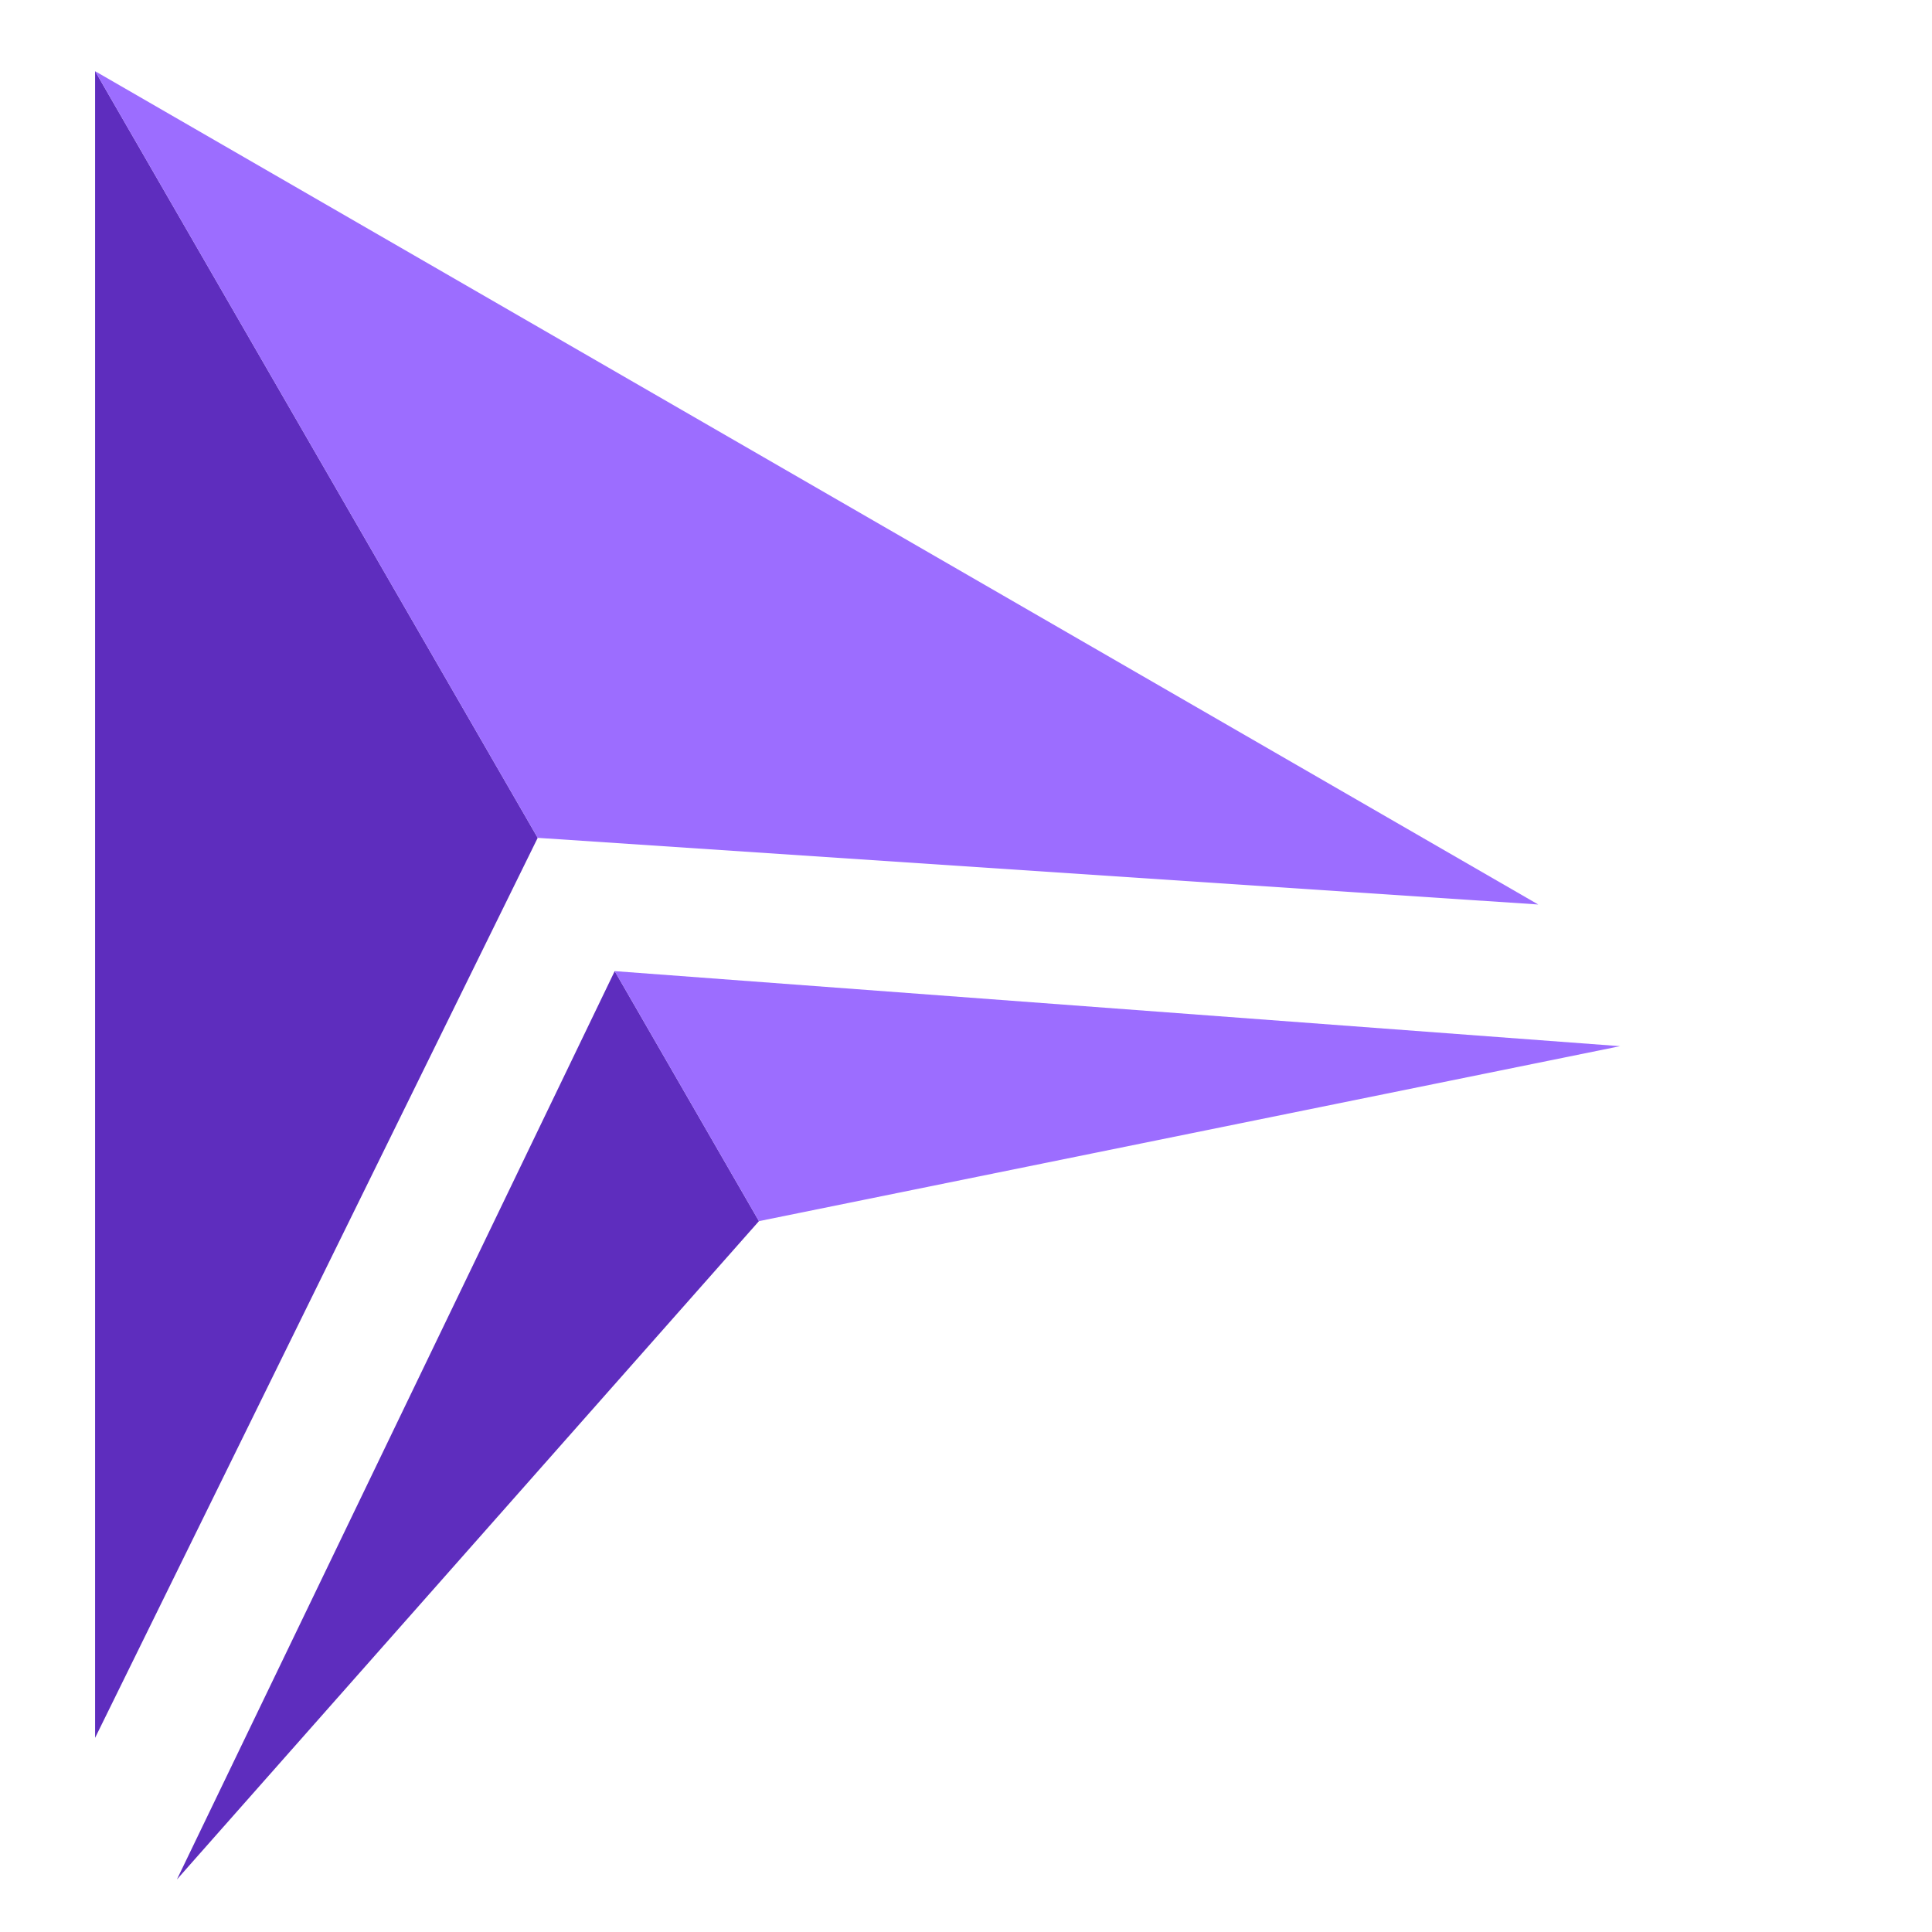 <svg xmlns="http://www.w3.org/2000/svg" xmlns:xlink="http://www.w3.org/1999/xlink" width="35"
    height="35" viewBox="0 0 35 35" version="1.1">
    <g id="surface1" transform="scale(0.75) translate(-38, -29)">
        <path style=" stroke:none;fill-rule:nonzero;fill:#4d17b7;fill-opacity:0.9;"
            d="M 40.297 30.719 L 40.297 70.977 L 50.988 49.238 " />
        <path style=" stroke:none;fill-rule:nonzero;fill:#915eff;fill-opacity:0.9;"
            d="M 50.988 49.238 L 75.156 50.848 L 40.297 30.719 " />
        <path style=" stroke:none;fill-rule:nonzero;fill:#4d17b7;fill-opacity:0.9;"
            d="M 52.848 52.457 L 42.273 74.398 L 56.332 58.496 " />
        <path style=" stroke:none;fill-rule:nonzero;fill:#915eff;fill-opacity:0.9;"
            d="M 56.332 58.496 L 77.133 54.27 L 52.848 52.457 " />
    </g>
</svg>